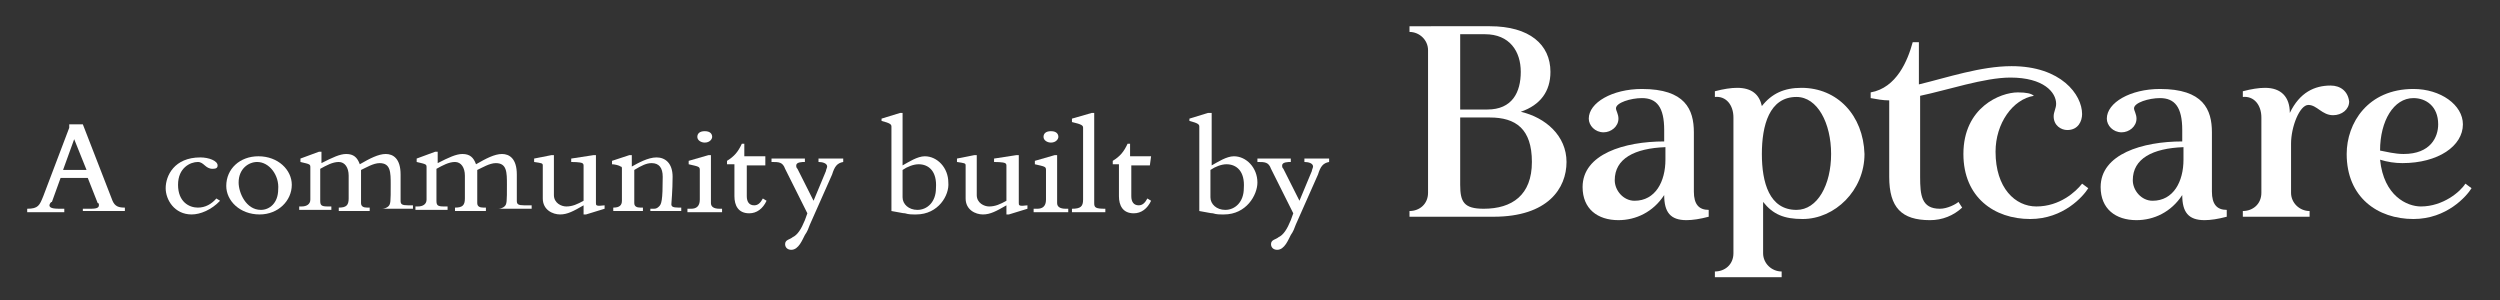 <svg version="1.2" xmlns="http://www.w3.org/2000/svg" xmlns:xlink="http://www.w3.org/1999/xlink" overflow="visible" preserveAspectRatio="none" viewBox="0 0 202.2 26.3" xml:space="preserve" y="0px" x="0px" id="Layer_1_1560489210174" width="322" height="38.64"><rect x="0" y="0" width="202.2" height="26.3" fill="#333333" stroke="none"/><g transform="translate(1, 1)"><style type="text/css">
	.st0_1560489210174{fill:#010202;}
</style><g>
	<path d="M5.7,17.6v-0.3h0.5c0.4,0,0.8,0,0.8-0.3c0-0.1,0-0.2-0.1-0.2l-0.8-2.2H3.9l-0.7,2.1C3.1,16.7,3,16.9,3,17   c0,0.3,0.5,0.3,1,0.3h0.2v0.3h-3v-0.3c0.9,0,1-0.3,1.3-1.1l2.1-6L4.6,9.9h1.1l2.4,6.7c0.2,0.5,0.5,0.6,1,0.6v0.3H5.7z M5,11.2   l-0.9,2.7H6L5,11.2z" class="st0_1560489210174" vector-effect="non-scaling-stroke" style="fill: rgb(255, 255, 255);"/>
	<path d="M14.5,17.8c-1.4,0-2.1-1.3-2.1-2.3c0-1.1,0.7-2.7,2.8-2.7c0.7,0,1.4,0.3,1.4,0.7c0,0.2-0.1,0.3-0.4,0.3   c-0.6,0-0.7-0.6-1.2-0.6c-0.6,0-1.6,0.5-1.6,2c0,1.5,0.9,2,1.6,2c0.6,0,1.1-0.3,1.5-0.8l0.3,0.2C16.1,17.4,15.2,17.8,14.5,17.8z" class="st0_1560489210174" vector-effect="non-scaling-stroke" style="fill: rgb(255, 255, 255);"/>
	<path d="M20,17.8c-1.6,0-2.7-1.2-2.7-2.5c0-1.5,1.1-2.6,2.6-2.6c1.6,0,2.7,1.2,2.7,2.5C22.6,16.6,21.5,17.8,20,17.8z    M19.8,13.2c-0.7,0-1.5,0.6-1.5,1.8c0,0.9,0.6,2.4,1.8,2.4c0.7,0,1.4-0.6,1.4-1.8C21.6,14.4,20.8,13.2,19.8,13.2z" class="st0_1560489210174" vector-effect="non-scaling-stroke" style="fill: rgb(255, 255, 255);"/>
	<path d="M29.7,17.6v-0.3h0.2c0.2,0,0.4-0.1,0.5-0.2c0.2-0.2,0.2-0.4,0.2-1.9c0-1.1,0-1.9-0.9-1.9   c-0.5,0-1.1,0.4-1.5,0.6v2.9c0,0.3,0.2,0.4,0.5,0.4h0.2v0.3h-2.5v-0.3c0.6,0,0.8-0.2,0.8-0.8v-2c0-0.7-0.3-1.2-0.8-1.2   c-0.5,0-1,0.3-1.5,0.6v2.8c0,0.4,0.1,0.5,0.6,0.5h0.3v0.3h-2.6v-0.3h0.2c0.4,0,0.7-0.2,0.7-0.6v-2.8c0-0.3,0-0.3-0.8-0.5v-0.3   l1.5-0.6H25v1c0.9-0.5,1.5-0.8,2-0.8c0.6,0,0.9,0.3,1.1,0.9c0.8-0.5,1.5-0.9,2.1-0.9c0.6,0,1.2,0.4,1.2,1.8c0,1.4,0,1.9,0,2.3   c0,0.3,0.1,0.4,0.6,0.4h0.4v0.3H29.7z" class="st0_1560489210174" vector-effect="non-scaling-stroke" style="fill: rgb(255, 255, 255);"/>
	<path d="M39.1,17.6v-0.3h0.2c0.2,0,0.4-0.1,0.5-0.2c0.2-0.2,0.2-0.4,0.2-1.9c0-1.1,0-1.9-0.9-1.9   c-0.5,0-1.1,0.4-1.5,0.6v2.9c0,0.3,0.2,0.4,0.5,0.4h0.2v0.3h-2.5v-0.3c0.6,0,0.8-0.2,0.8-0.8v-2c0-0.7-0.3-1.2-0.8-1.2   c-0.5,0-1,0.3-1.5,0.6v2.8c0,0.4,0.1,0.5,0.6,0.5h0.3v0.3h-2.6v-0.3h0.2c0.4,0,0.7-0.2,0.7-0.6v-2.8c0-0.3,0-0.3-0.8-0.5v-0.3   l1.5-0.6h0.2v1c0.9-0.5,1.5-0.8,2-0.8c0.6,0,0.9,0.3,1.1,0.9c0.8-0.5,1.5-0.9,2.1-0.9c0.6,0,1.2,0.4,1.2,1.8c0,1.4,0,1.9,0,2.3   c0,0.3,0.1,0.4,0.6,0.4H42v0.3H39.1z" class="st0_1560489210174" vector-effect="non-scaling-stroke" style="fill: rgb(255, 255, 255);"/>
	<path d="M46.4,17.8h-0.2V17c-0.8,0.5-1.3,0.8-1.9,0.8c-0.6,0-1.4-0.4-1.4-1.4v-2.9c0-0.2-0.1-0.2-0.7-0.3v-0.3l1.4-0.3   h0.2v3.5c0,0.7,0.6,1,1,1c0.5,0,0.9-0.2,1.4-0.5v-3c0-0.2,0-0.2-0.1-0.3c-0.2-0.1-0.8-0.1-0.9-0.1v-0.3l1.8-0.3h0.2v4.2   c0,0.2,0,0.3,0.7,0.2v0.3L46.4,17.8z" class="st0_1560489210174" vector-effect="non-scaling-stroke" style="fill: rgb(255, 255, 255);"/>
	<path d="M51.6,17.6v-0.3h0.3c0.2,0,0.3-0.1,0.4-0.2c0.2-0.2,0.3-0.5,0.3-2.6c0-0.8-0.3-1.2-0.9-1.2   c-0.4,0-0.8,0.2-1.4,0.6v2.9c0,0.3,0.2,0.4,0.5,0.4h0.2v0.3h-2.4v-0.3c0.5,0,0.7-0.2,0.7-0.6v-2.8c0-0.1,0-0.2-0.1-0.2   c-0.1-0.1-0.5-0.2-0.7-0.2v-0.3l1.4-0.5h0.2v1c0.5-0.3,1.3-0.8,2-0.8c0.7,0,1.3,0.5,1.3,1.7c0,1.2-0.1,2.3-0.1,2.4   c0,0.2,0.1,0.3,0.6,0.3h0.2v0.3H51.6z" class="st0_1560489210174" vector-effect="non-scaling-stroke" style="fill: rgb(255, 255, 255);"/>
	<path d="M54.6,17.6v-0.3h0.3c0.4,0,0.7-0.2,0.7-0.8v-2.6c0-0.3-0.1-0.3-0.9-0.5v-0.3l1.6-0.5h0.2v4.2   c0,0.3,0.2,0.5,0.7,0.5h0.2v0.3H54.6z M56,11.5c-0.3,0-0.6-0.2-0.6-0.5c0-0.3,0.2-0.5,0.6-0.5c0.5,0,0.6,0.3,0.6,0.5   C56.6,11.2,56.4,11.5,56,11.5z" class="st0_1560489210174" vector-effect="non-scaling-stroke" style="fill: rgb(255, 255, 255);"/>
	<path d="M60.9,13.5h-1.5v2.7c0,0.5,0.2,0.8,0.6,0.8c0.3,0,0.5-0.2,0.7-0.6l0.3,0.2c-0.3,0.7-0.8,1.1-1.4,1.1   c-0.9,0-1.2-0.7-1.2-1.5v-2.8h-0.6v-0.3c0.6-0.4,0.9-0.8,1.2-1.5h0.2v1.1h1.7L60.9,13.5z" class="st0_1560489210174" vector-effect="non-scaling-stroke" style="fill: rgb(255, 255, 255);"/>
	<path d="M66.3,14.3l-1.8,4.4c-0.1,0.3-0.2,0.6-0.4,0.9c-0.2,0.4-0.5,1.3-1.1,1.3c-0.3,0-0.5-0.2-0.5-0.5   c0-0.4,0.4-0.4,0.6-0.6c0.4-0.2,0.7-0.7,1-1.5l0.2-0.6l-1.8-3.9c-0.2-0.6-0.5-0.6-1.1-0.6v-0.3h2.7v0.3c-0.2,0-0.7,0-0.7,0.3   c0,0.1,0,0.2,0.1,0.3l1.3,2.8l1-2.6c0-0.1,0.1-0.3,0.1-0.4c0-0.3-0.4-0.4-0.7-0.4v-0.3h2v0.3C66.7,13.3,66.5,13.6,66.3,14.3z" class="st0_1560489210174" vector-effect="non-scaling-stroke" style="fill: rgb(255, 255, 255);"/>
	<path d="M73.1,17.8c-0.4,0-0.6,0-0.9-0.1c-0.2,0-0.5-0.1-1.1-0.2v-7.4c0-0.2-0.1-0.3-0.8-0.5V9.4l1.5-0.5h0.2v4.6   c0.5-0.3,1.2-0.8,1.8-0.8c1,0,1.9,1,1.9,2.3C75.8,16.1,74.9,17.8,73.1,17.8z M73.3,13.4c-0.4,0-0.9,0.2-1.3,0.5v2.4   c0,0.6,0.5,1.1,1.2,1.1c0.8,0,1.5-0.7,1.5-1.9C74.8,14,74.1,13.4,73.3,13.4z" class="st0_1560489210174" vector-effect="non-scaling-stroke" style="fill: rgb(255, 255, 255);"/>
	<path d="M80.6,17.8h-0.2V17c-0.8,0.5-1.3,0.8-1.9,0.8c-0.6,0-1.4-0.4-1.4-1.4v-2.9c0-0.2-0.1-0.2-0.7-0.3v-0.3l1.4-0.3   h0.2v3.5c0,0.7,0.6,1,1,1c0.5,0,0.9-0.2,1.4-0.5v-3c0-0.2,0-0.2-0.1-0.3c-0.2-0.1-0.8-0.1-0.9-0.1v-0.3l1.8-0.3h0.2v4.2   c0,0.2,0,0.3,0.7,0.2v0.3L80.6,17.8z" class="st0_1560489210174" vector-effect="non-scaling-stroke" style="fill: rgb(255, 255, 255);"/>
	<path d="M82.6,17.6v-0.3h0.3c0.4,0,0.7-0.2,0.7-0.8v-2.6c0-0.3-0.1-0.3-0.9-0.5v-0.3l1.6-0.5h0.2v4.2   c0,0.3,0.2,0.5,0.7,0.5h0.2v0.3H82.6z M84,11.5c-0.3,0-0.6-0.2-0.6-0.5c0-0.3,0.2-0.5,0.6-0.5c0.5,0,0.6,0.3,0.6,0.5   C84.6,11.2,84.4,11.5,84,11.5z" class="st0_1560489210174" vector-effect="non-scaling-stroke" style="fill: rgb(255, 255, 255);"/>
	<path d="M85.7,17.6v-0.3c0.7,0,0.9-0.2,0.9-0.8v-6.3c0-0.2-0.1-0.3-0.9-0.5V9.4l1.6-0.5h0.2v7.9c0,0.4,0.1,0.5,0.9,0.5   v0.3H85.7z" class="st0_1560489210174" vector-effect="non-scaling-stroke" style="fill: rgb(255, 255, 255);"/>
	<path d="M92,13.5h-1.5v2.7c0,0.5,0.2,0.8,0.6,0.8c0.3,0,0.5-0.2,0.7-0.6l0.3,0.2c-0.3,0.7-0.8,1.1-1.4,1.1   c-0.9,0-1.2-0.7-1.2-1.5v-2.8H89v-0.3c0.6-0.4,0.9-0.8,1.2-1.5h0.2v1.1h1.7L92,13.5z" class="st0_1560489210174" vector-effect="non-scaling-stroke" style="fill: rgb(255, 255, 255);"/>
	<path d="M98,17.8c-0.4,0-0.6,0-0.9-0.1c-0.2,0-0.5-0.1-1.1-0.2v-7.4c0-0.2-0.1-0.3-0.8-0.5V9.4l1.5-0.5H97v4.6   c0.5-0.3,1.2-0.8,1.8-0.8c1,0,1.9,1,1.9,2.3C100.7,16.1,99.8,17.8,98,17.8z M98.2,13.4c-0.4,0-0.9,0.2-1.3,0.5v2.4   c0,0.6,0.5,1.1,1.2,1.1c0.8,0,1.5-0.7,1.5-1.9C99.7,14,99,13.4,98.2,13.4z" class="st0_1560489210174" vector-effect="non-scaling-stroke" style="fill: rgb(255, 255, 255);"/>
	<path d="M105.6,14.3l-1.8,4.4c-0.1,0.3-0.2,0.6-0.4,0.9c-0.2,0.4-0.5,1.3-1.1,1.3c-0.3,0-0.5-0.2-0.5-0.5   c0-0.4,0.4-0.4,0.6-0.6c0.4-0.2,0.7-0.7,1-1.5l0.2-0.6l-1.8-3.9c-0.2-0.6-0.5-0.6-1.1-0.6v-0.3h2.7v0.3c-0.2,0-0.7,0-0.7,0.3   c0,0.1,0,0.2,0.1,0.3l1.3,2.8l1-2.6c0-0.1,0.1-0.3,0.1-0.4c0-0.3-0.4-0.4-0.7-0.4v-0.3h2v0.3C106,13.3,105.8,13.6,105.6,14.3z" class="st0_1560489210174" vector-effect="non-scaling-stroke" style="fill: rgb(255, 255, 255);"/>
</g><path d="M155.9,17.3c-1.5,0-1.6-1.2-1.6-2.8V7.4c2.2-0.5,5.2-1.6,7.3-1.6c2.7,0,3.7,1.3,3.7,2.3c0,0.4-0.2,0.7-0.2,1.1  c0,0.8,0.6,1.2,1.1,1.2c0.9,0,1.2-0.8,1.2-1.4c0-1.7-1.7-4.2-5.7-4.2c-2.5,0-5.2,1-7.5,1.6V2.7h-0.5c-0.4,1.6-1.3,4-3.4,4.4v0.5  c0.5,0.1,1,0.2,1.5,0.2v6.7c0,2.7,1,3.8,3.3,3.8c1,0,1.9-0.4,2.6-1.1l-0.3-0.5C157.2,16.9,156.5,17.3,155.9,17.3" class="st0_1560489210174" vector-effect="non-scaling-stroke" style="fill: rgb(255, 255, 255);"/><path d="M136,15.8v-5.2c0-2-0.7-3.8-4.2-3.8c-2.4,0-4.3,1.2-4.3,2.6c0,0.6,0.5,1.2,1.2,1.2c0.6,0,1.2-0.5,1.2-1.2  c0-0.4-0.2-0.7-0.2-0.9c0-0.5,1.2-0.9,2.1-0.9c1.2,0,1.8,0.8,1.8,2.8v1c-3.2,0-6.6,1.1-6.6,4c0,1.9,1.2,2.9,2.9,2.9  c1.4,0,2.8-0.7,3.7-2.2c0,1.5,0.5,2.2,1.8,2.2c0.5,0,1.1-0.1,1.8-0.3v-0.6C136.4,17.4,136,16.9,136,15.8 M133.7,13  c0,1.9-0.8,3.6-2.5,3.6c-0.9,0-1.6-0.9-1.6-1.8c0-1.9,1.6-2.8,4.1-2.9V13z" class="st0_1560489210174" vector-effect="non-scaling-stroke" style="fill: rgb(255, 255, 255);"/><path d="M177.9,15.8v-5.2c0-2-0.7-3.8-4.2-3.8c-2.4,0-4.3,1.2-4.3,2.6c0,0.6,0.5,1.2,1.2,1.2c0.6,0,1.2-0.5,1.2-1.2  c0-0.4-0.2-0.7-0.2-0.9c0-0.5,1.2-0.9,2.1-0.9c1.2,0,1.8,0.8,1.8,2.8v1c-3.2,0-6.6,1.1-6.6,4c0,1.9,1.2,2.9,2.9,2.9  c1.4,0,2.8-0.7,3.7-2.2c0,1.5,0.5,2.2,1.8,2.2c0.5,0,1.1-0.1,1.8-0.3v-0.6C178.3,17.4,177.9,16.9,177.9,15.8 M175.6,13  c0,1.9-0.8,3.6-2.5,3.6c-0.9,0-1.6-0.9-1.6-1.8c0-1.9,1.6-2.8,4.1-2.9V13z" class="st0_1560489210174" vector-effect="non-scaling-stroke" style="fill: rgb(255, 255, 255);"/><path d="M198.4,15.1c-0.4,0.7-1.8,2-3.6,2c-1.1,0-3-0.9-3.3-4.1c0.6,0.2,1.2,0.3,1.8,0.3c2.9,0,4.9-1.5,4.9-3.4  c0-1.7-1.8-3.1-4-3.1c-3.7,0-5.4,3-5.4,5.7c0,3.8,2.5,5.7,5.4,5.7c2.7,0,4.3-2,4.7-2.7L198.4,15.1z M194.2,7.6c1,0,2,0.7,2,2.3  c0,1.1-0.6,2.6-2.8,2.6c-0.7,0-1.4-0.2-1.9-0.3C191.5,9.6,192.6,7.6,194.2,7.6" class="st0_1560489210174" vector-effect="non-scaling-stroke" style="fill: rgb(255, 255, 255);"/><path d="M163.7,17.1c-1.7,0-3.3-1.6-3.3-4.8c0-2.5,1.4-4.6,3.1-4.9c-0.2-0.2-0.6-0.3-1.3-0.3c-1.4,0-4.4,1.3-4.4,5.4  c0,3.8,2.5,5.7,5.4,5.7c2.7,0,4.3-2,4.7-2.7l-0.5-0.4C166.9,15.8,165.6,17.1,163.7,17.1" class="st0_1560489210174" vector-effect="non-scaling-stroke" style="fill: rgb(255, 255, 255);"/><path d="M122,8.8c1.6-0.6,2.4-1.8,2.4-3.5c0-2.4-1.7-4-4.9-4H113v0.5c0.8,0,1.5,0.7,1.5,1.6v12.5c0,1-0.7,1.6-1.5,1.6  V18h6.8c4.4,0,5.9-2.5,5.9-4.8C125.7,10.9,124,9.3,122,8.8 M117.1,2h2c2,0,2.9,1.5,2.9,3.3c0,1.8-0.7,3.3-2.7,3.3h-2.2V2z M119,17.3  c-1.6,0-1.9-0.6-1.9-2.1V9.3h2.4c2.1,0,3.4,1,3.4,3.9S121.3,17.3,119,17.3" class="st0_1560489210174" vector-effect="non-scaling-stroke" style="fill: rgb(255, 255, 255);"/><path d="M187.5,6.5c-1.3,0-2.5,0.6-3.3,2.4c0-1.4-0.7-2.2-2-2.2c-0.5,0-1.1,0.1-1.8,0.3v0.5c0.9-0.1,1.5,0.7,1.5,1.8  v6.6c0,1-0.7,1.6-1.5,1.6V18h5.4v-0.5c-0.8,0-1.5-0.7-1.5-1.6v-4.3c0-1.5,0.7-3.4,1.4-3.4c0.7,0,1.1,0.9,2,0.9  c0.7,0,1.3-0.5,1.3-1.2C188.9,7,188.3,6.5,187.5,6.5" class="st0_1560489210174" vector-effect="non-scaling-stroke" style="fill: rgb(255, 255, 255);"/><path d="M144.7,6.7c-1.4,0-2.4,0.5-3.2,1.6c-0.2-1-0.8-1.6-2-1.6c-0.5,0-1.1,0.1-1.8,0.3v0.5c0.9-0.1,1.5,0.7,1.5,1.8  v11.9c0,1-0.7,1.6-1.5,1.6v0.5h5.4v-0.5c-0.8,0-1.5-0.7-1.5-1.6v-4.5c0.8,1.1,1.7,1.5,3.2,1.5c2.6,0,5-2.5,5-5.7  C149.7,9.1,147.6,6.7,144.7,6.7 M144.3,17.4c-2.2,0-2.8-2.4-2.8-4.9c0-2.5,0.6-5,2.8-5c1.7,0,2.8,2.3,2.8,5S146,17.4,144.3,17.4" class="st0_1560489210174" vector-effect="non-scaling-stroke" style="fill: rgb(255, 255, 255);"/></g></svg>